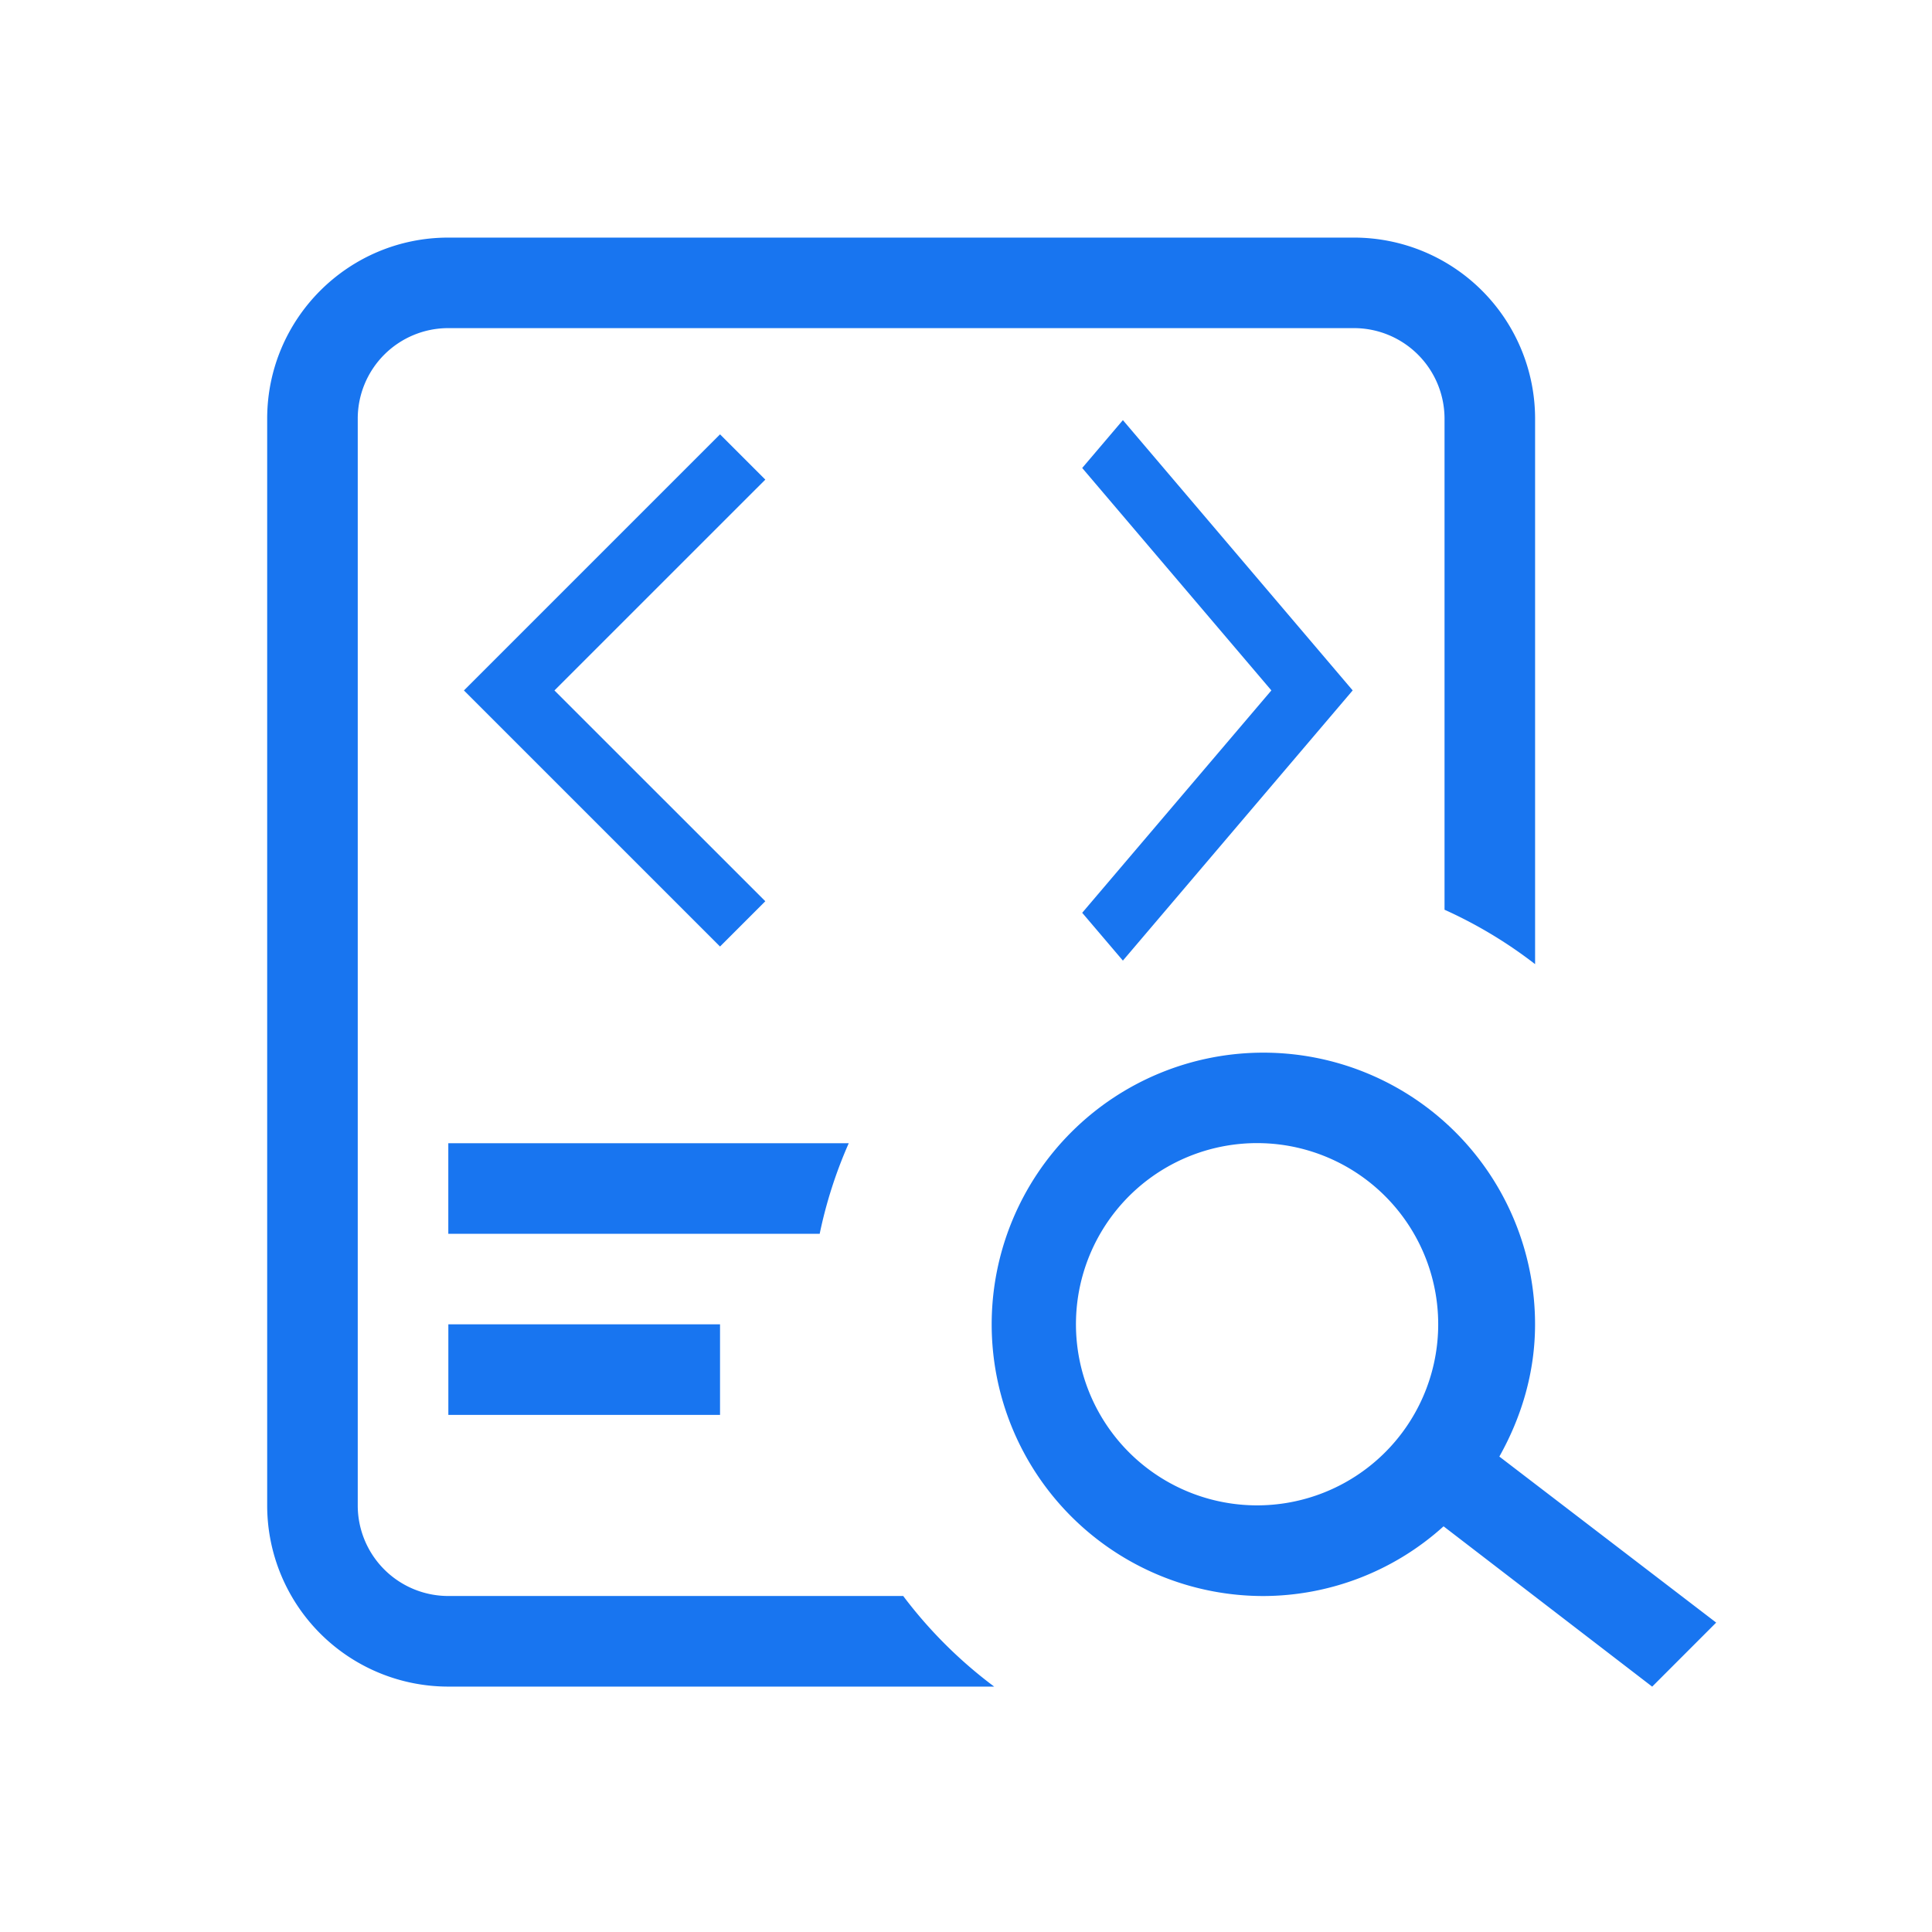 <?xml version="1.0" standalone="no"?><!DOCTYPE svg PUBLIC "-//W3C//DTD SVG 1.1//EN" "http://www.w3.org/Graphics/SVG/1.1/DTD/svg11.dtd"><svg class="icon" width="256px" height="256.00px" viewBox="0 0 1024 1024" version="1.1" xmlns="http://www.w3.org/2000/svg"><path d="M909.611 860.011l-33.92 33.941-110.571-84.971a142.848 142.848 0 0 1-95.509 36.949 144 144 0 1 1 144-144c0 25.6-7.253 49.28-18.923 70.08l114.923 88z m-239.979-254.08a96 96 0 1 0-4.373 191.936 96 96 0 0 0 4.373-191.936z m-74.475-383.253l121.792 143.253-121.792 143.211-21.568-25.344 100.267-117.867-100.267-117.888 21.568-25.365zM237.632 749.931v-48.021h144v48.021h-144z m196.821-96h-196.843v-48h212.245a239.253 239.253 0 0 0-15.403 48z m-52.821-152.256l-135.744-135.723 135.744-135.744 24 24-111.765 111.744 111.765 111.723-24 24z m384-279.744a48.021 48.021 0 0 0-48.021-48.021H237.632a48 48 0 0 0-48.021 48.021v576a48 48 0 0 0 48.021 47.979H478.72a240.277 240.277 0 0 0 48.213 48.021H237.632a96.021 96.021 0 0 1-96.021-96v-576c0-53.013 43.008-96 96.021-96h479.979a96.021 96.021 0 0 1 96.021 96v289.088a238.72 238.72 0 0 0-48-28.843V221.931z m0 0" fill="#1875F0" /></svg>